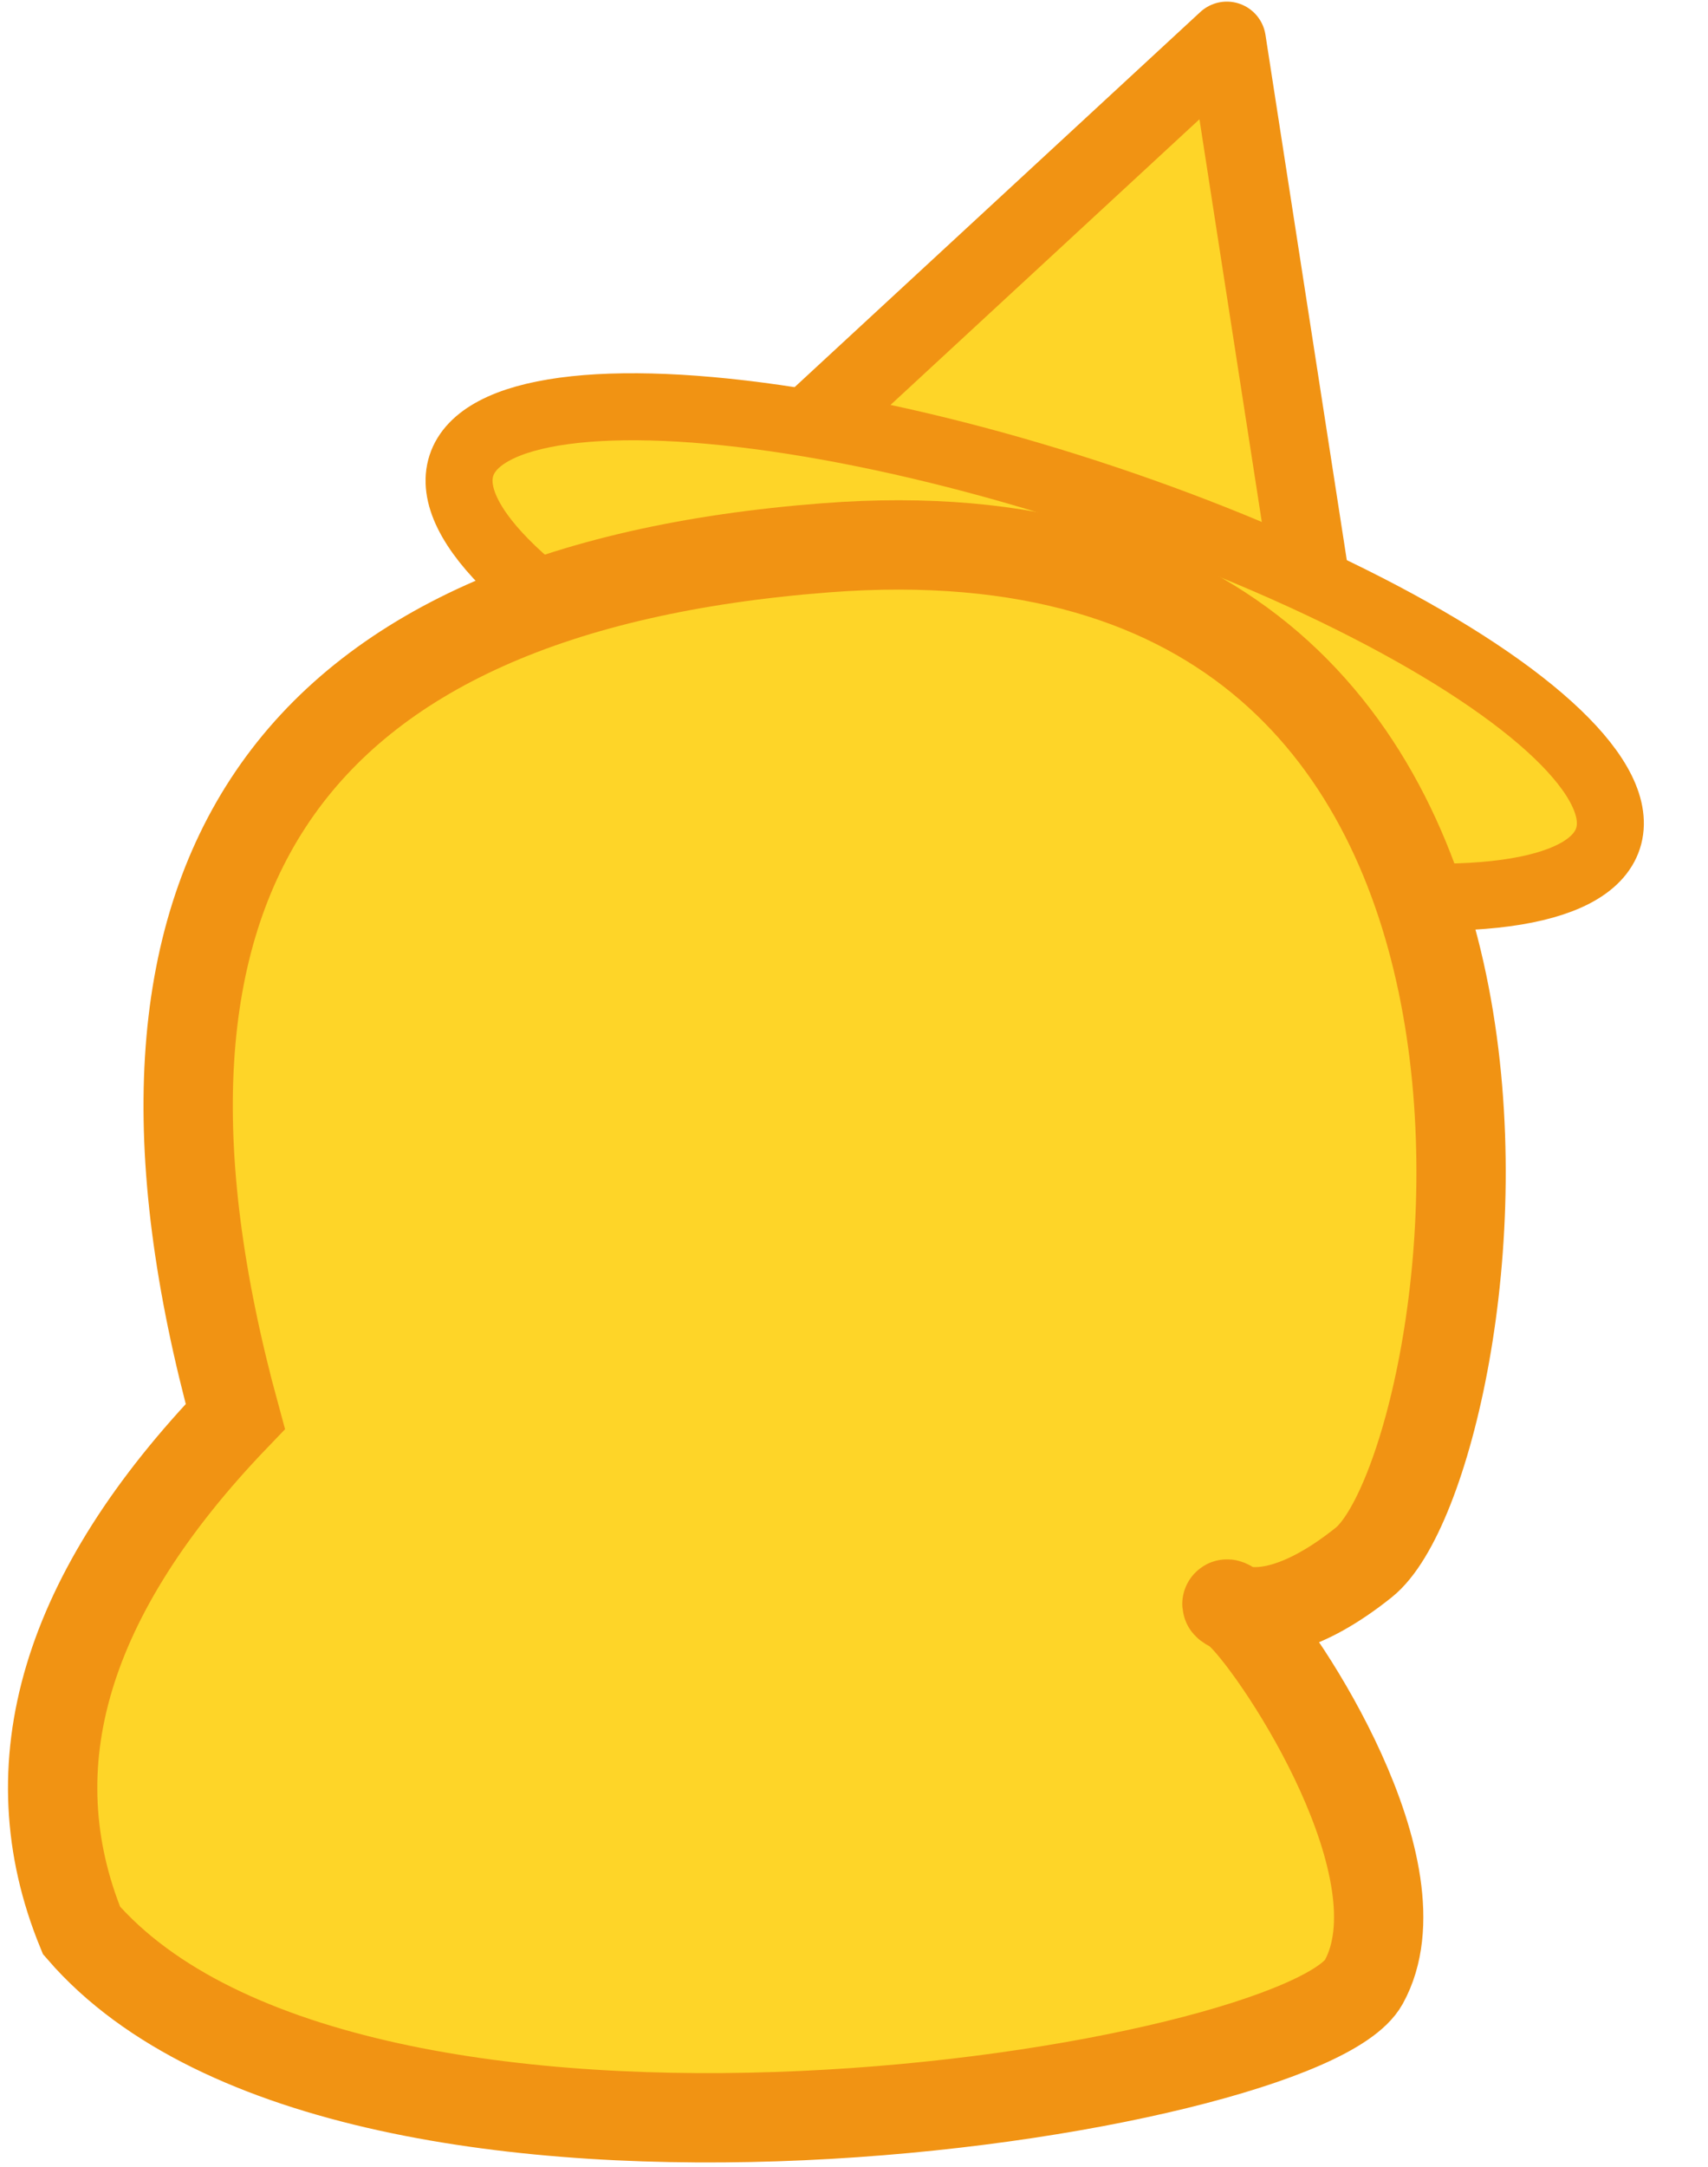 <?xml version="1.0" encoding="UTF-8"?>
<svg width="153px" height="194px" viewBox="0 0 153 194" version="1.1" xmlns="http://www.w3.org/2000/svg" xmlns:xlink="http://www.w3.org/1999/xlink">
    <title>bodyFace</title>
    <g id="StartCallIllustration" stroke="none" stroke-width="1" fill="none" fill-rule="evenodd">
        <g id="bodyFace" transform="translate(4.716, 3.645)" fill="#FED528" stroke="#F19313">
            <g id="hat" transform="translate(28.199, 0)">
                <polygon id="Path-10" stroke-width="7" stroke-linejoin="round" points="31.518 42.016 76.983 0 85.855 57.271"></polygon>
                <ellipse id="Oval" stroke-width="6" transform="translate(59.773, 54.725) rotate(18) translate(-59.773, -54.725) " cx="59.773" cy="54.725" rx="54" ry="15"></ellipse>
            </g>
            <path d="M106.545,140.992 C110.162,144.559 122.897,163.937 117.446,173.803 C111.995,183.669 27.013,197.364 2.583,169.178 C-3.473,154.372 1.12,139.037 16.362,123.174 C3.191,75.042 20.831,49.116 69.283,45.395 C141.96,39.813 128.348,127.52 117.446,136.239 C106.545,144.959 102.927,137.426 106.545,140.992 Z" stroke-width="8"></path>
        </g>
    </g>
</svg>
